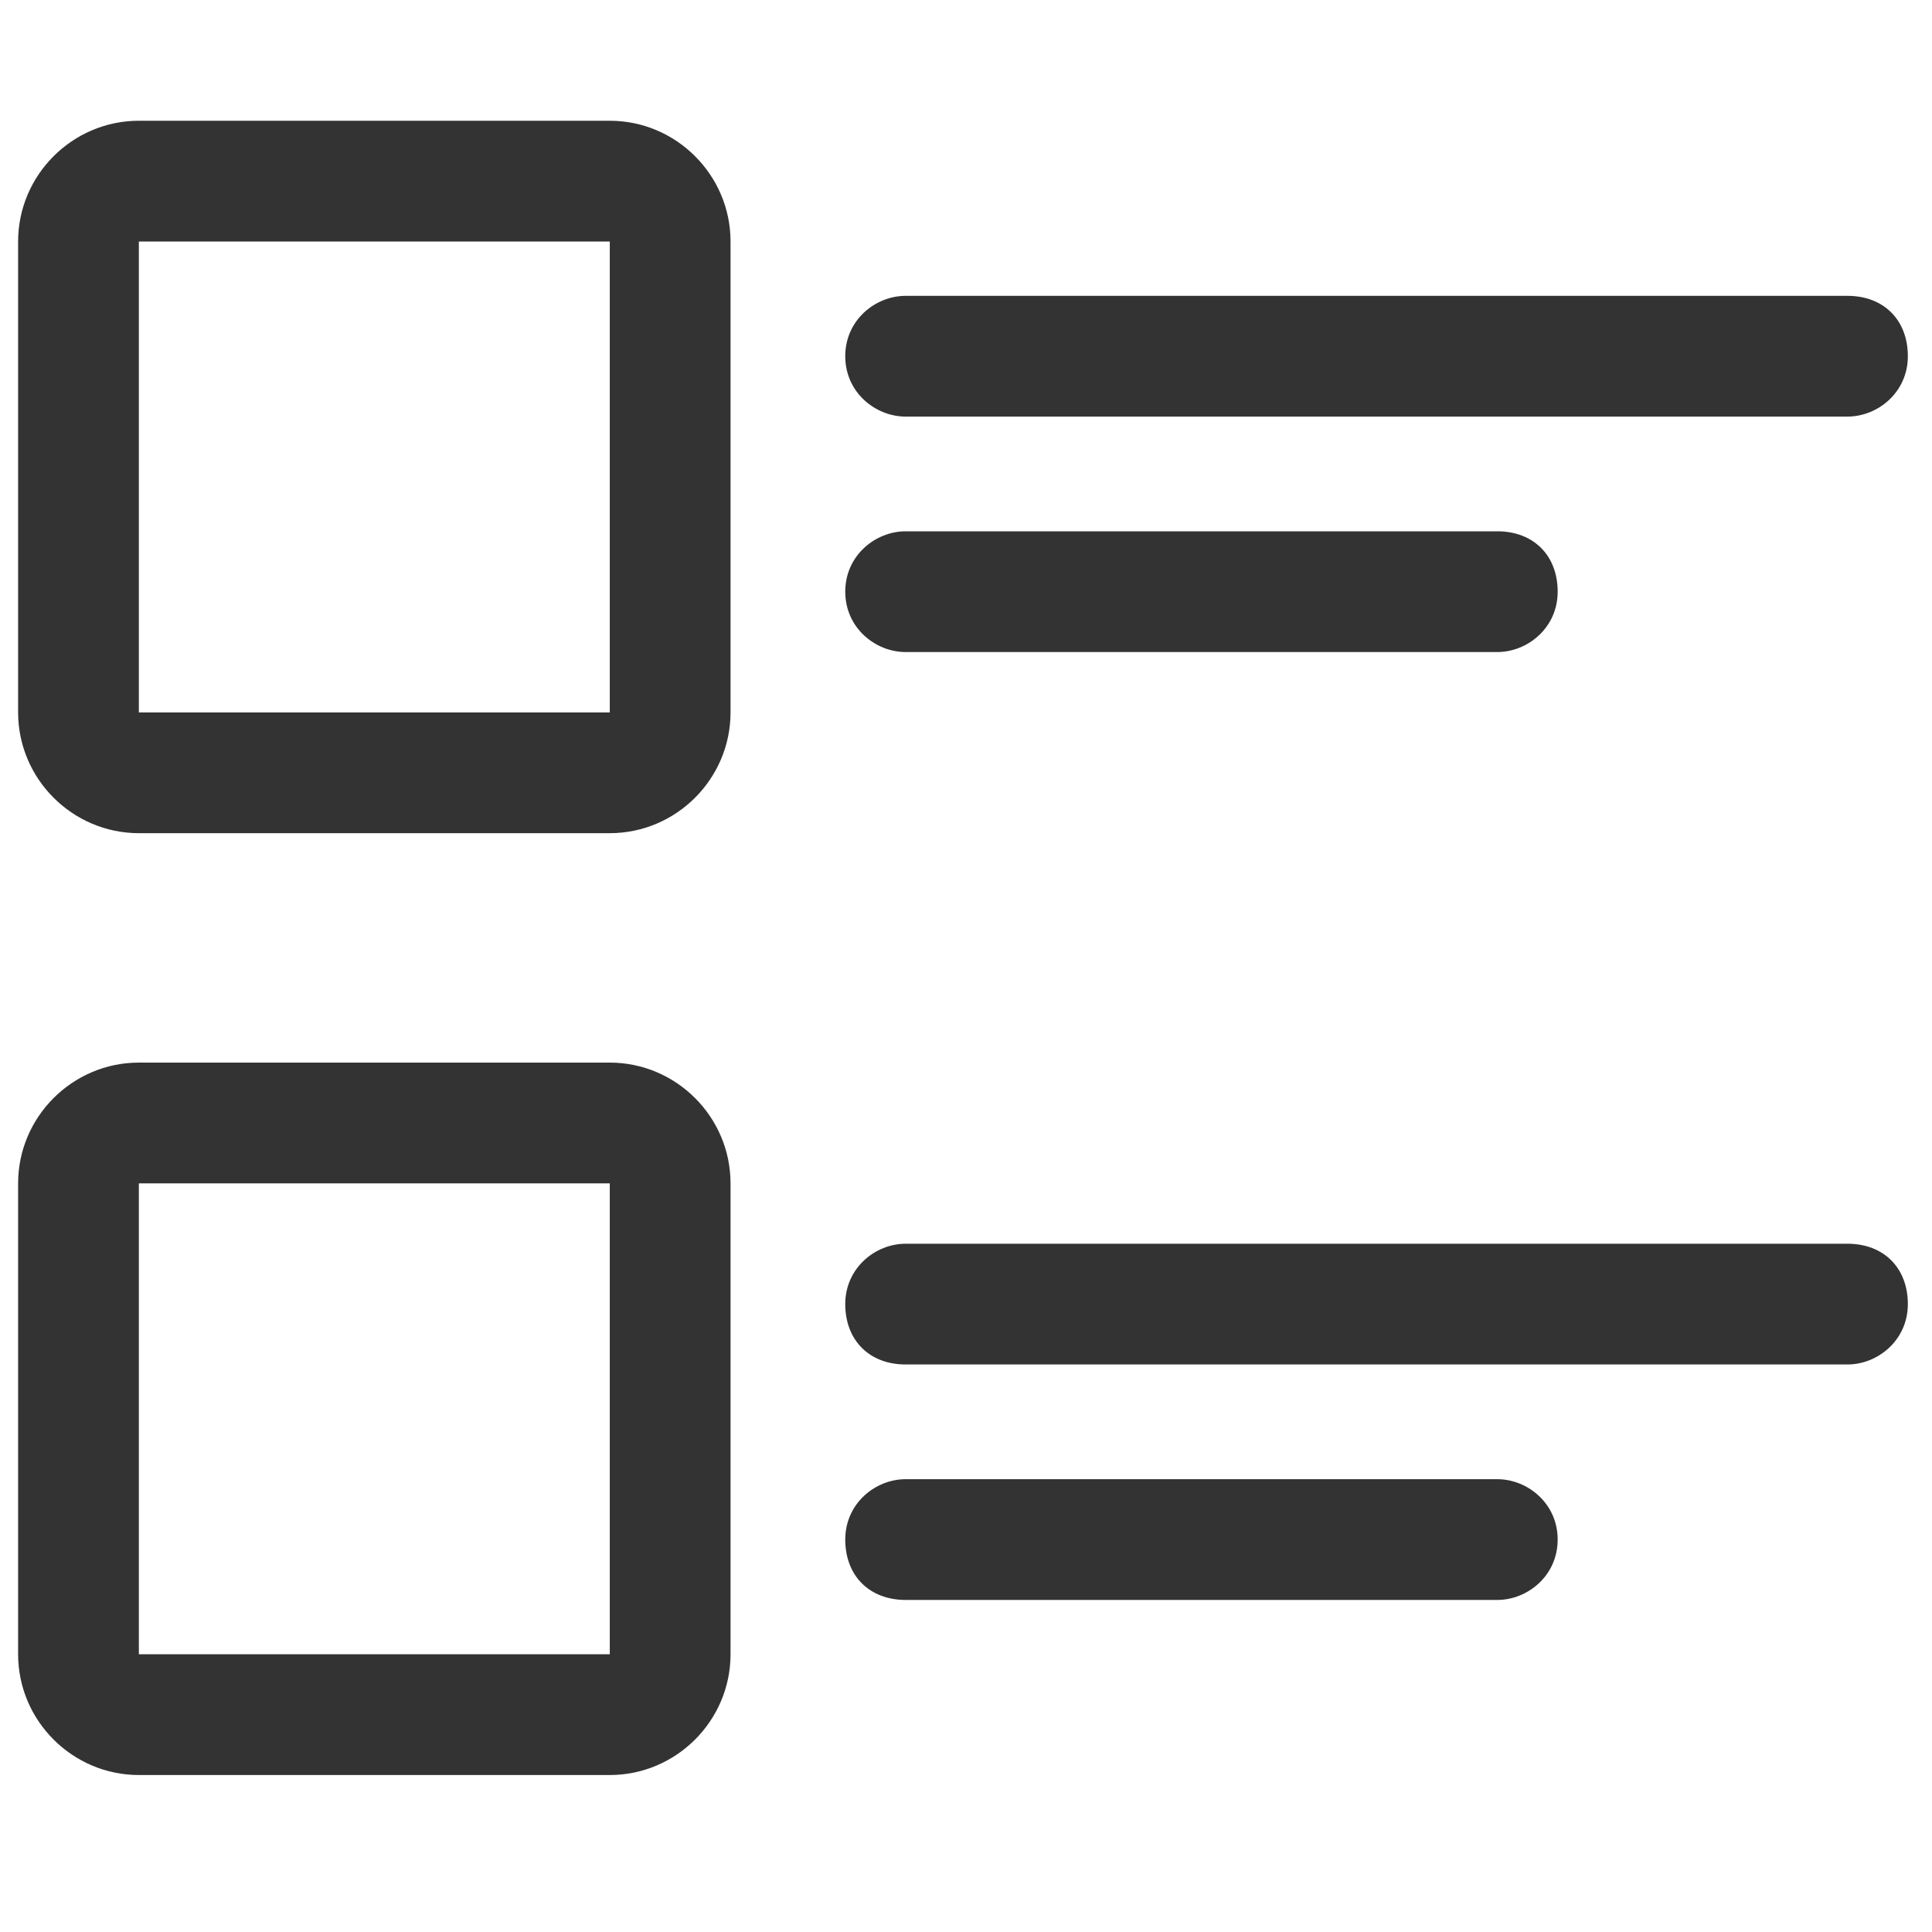 <?xml version="1.0" encoding="utf-8"?>
<!-- Generator: Adobe Illustrator 22.1.0, SVG Export Plug-In . SVG Version: 6.00 Build 0)  -->
<svg version="1.0" id="Layer_1" xmlns="http://www.w3.org/2000/svg" xmlns:xlink="http://www.w3.org/1999/xlink" x="0px" y="0px"
	 viewBox="0 0 32 32" style="enable-background:new 0 0 32 32;" xml:space="preserve">
<style type="text/css">
	.st0{fill:#333333;}
</style>
<g>
	<path class="st0" d="M10.1,2H2.3c-1.1,0-2,0.9-2,2v7.8c0,1.1,0.9,2,2,2h7.8c1.1,0,2-0.9,2-2V4C12.1,2.9,11.2,2,10.1,2z M2.3,11.8V4
		h7.8l0,7.8H2.3z"/>
	<path class="st0" d="M10.1,17.6H2.3c-1.1,0-2,0.9-2,2v7.8c0,1.1,0.9,2,2,2h7.8c1.1,0,2-0.9,2-2v-7.8C12.1,18.5,11.2,17.6,10.1,17.6
		z M2.3,27.4v-7.8h7.8l0,7.8H2.3z"/>
	<path class="st0" d="M15,6.9h15.6c0.5,0,1-0.4,1-1s-0.4-1-1-1H15c-0.5,0-1,0.4-1,1S14.5,6.9,15,6.9z"/>
	<path class="st0" d="M15,10.8h9.8c0.5,0,1-0.4,1-1s-0.4-1-1-1H15c-0.5,0-1,0.4-1,1S14.5,10.8,15,10.8z"/>
	<path class="st0" d="M30.6,20.6H15c-0.5,0-1,0.4-1,1s0.4,1,1,1h15.6c0.5,0,1-0.4,1-1S31.2,20.6,30.6,20.6z"/>
	<path class="st0" d="M24.8,24.5H15c-0.5,0-1,0.4-1,1s0.4,1,1,1h9.8c0.5,0,1-0.4,1-1S25.3,24.5,24.8,24.5z"/>
</g>
</svg>
